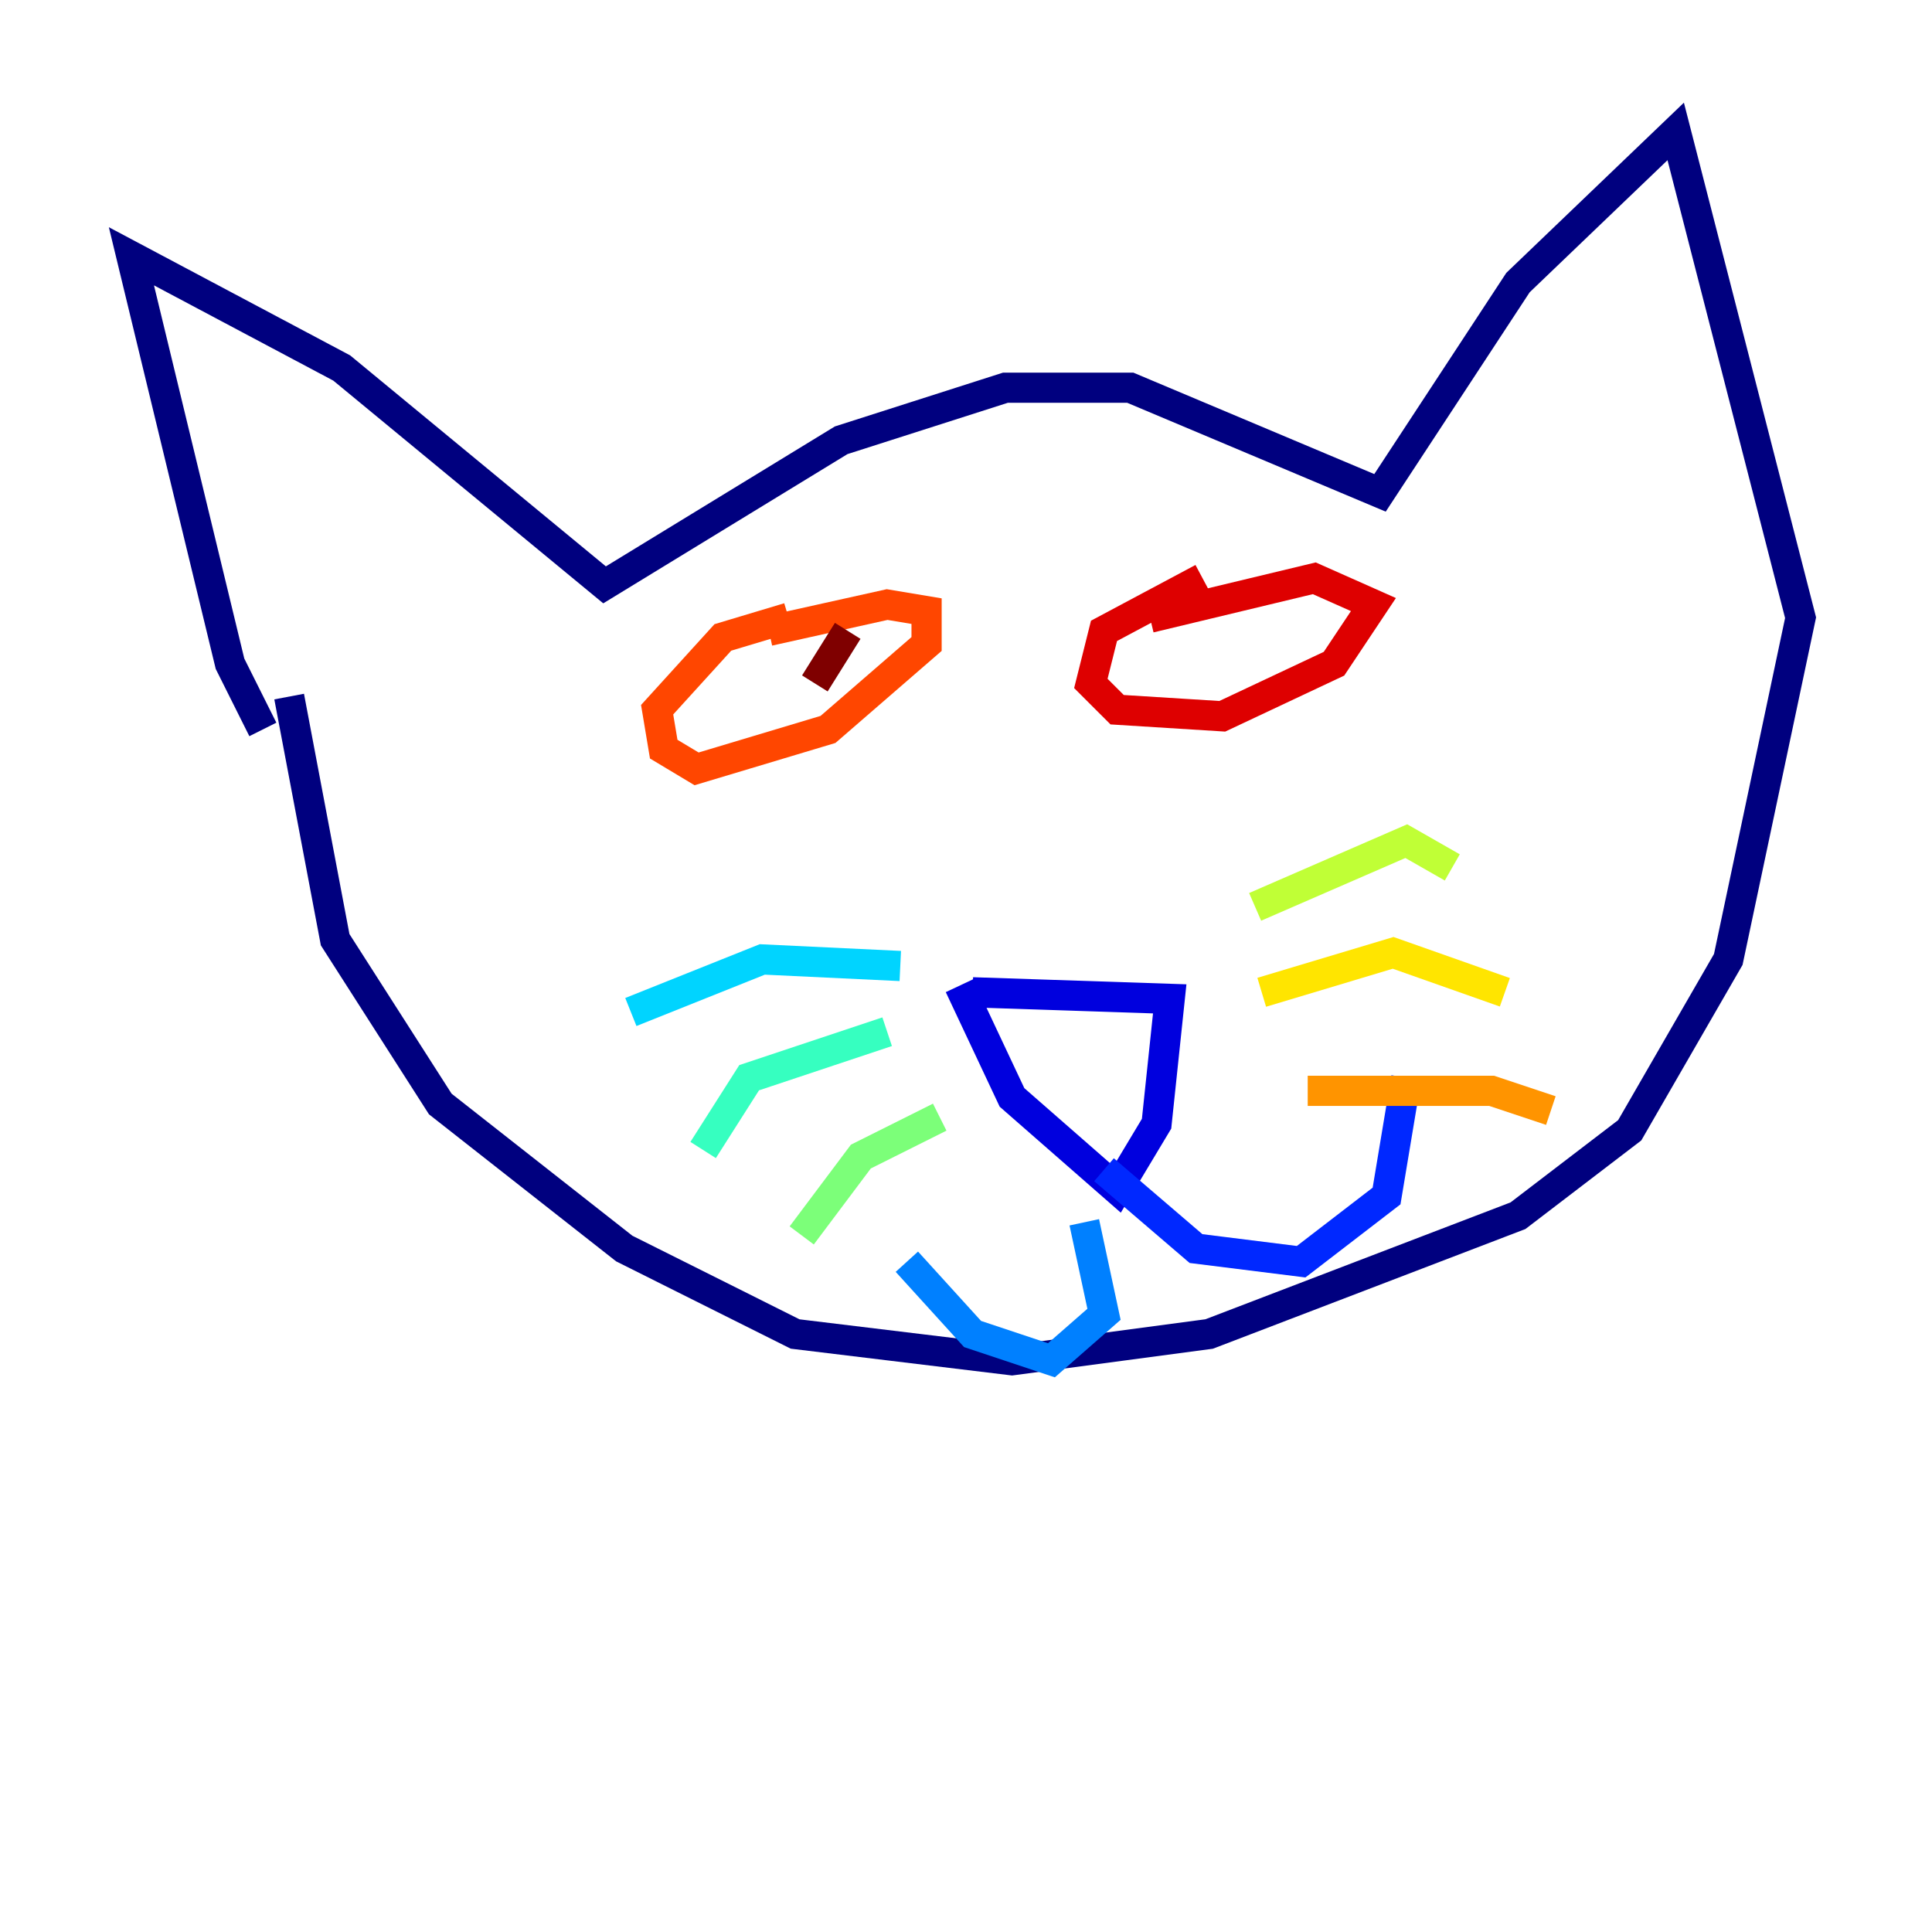 <?xml version="1.0" encoding="utf-8" ?>
<svg baseProfile="tiny" height="128" version="1.2" viewBox="0,0,128,128" width="128" xmlns="http://www.w3.org/2000/svg" xmlns:ev="http://www.w3.org/2001/xml-events" xmlns:xlink="http://www.w3.org/1999/xlink"><defs /><polyline fill="none" points="17.415,48.327 15.238,43.973 8.707,16.98 22.64,24.381 40.054,38.748 55.728,29.17 66.612,25.687 74.884,25.687 91.429,32.653 100.571,18.721 111.02,8.707 119.293,40.925 114.503,63.565 107.973,74.884 100.571,80.544 80.109,88.381 67.048,90.122 52.68,88.381 41.361,82.721 29.17,73.143 22.204,62.258 19.157,46.15" stroke="#00007f" stroke-width="2" /><polyline fill="none" points="64.435,65.742 77.497,66.177 76.626,74.449 74.014,78.803 67.048,72.707 63.565,65.306" stroke="#0000de" stroke-width="2" /><polyline fill="none" points="73.143,77.497 79.238,82.721 86.204,83.592 91.864,79.238 93.17,71.401" stroke="#0028ff" stroke-width="2" /><polyline fill="none" points="71.837,80.98 73.143,87.075 69.66,90.122 64.435,88.381 60.082,83.592" stroke="#0080ff" stroke-width="2" /><polyline fill="none" points="59.646,64.0 50.503,63.565 41.796,67.048" stroke="#00d4ff" stroke-width="2" /><polyline fill="none" points="58.776,68.354 49.633,71.401 46.585,76.191" stroke="#36ffc0" stroke-width="2" /><polyline fill="none" points="62.258,74.014 57.034,76.626 53.116,81.85" stroke="#7cff79" stroke-width="2" /><polyline fill="none" points="83.156,60.082 93.17,55.728 96.218,57.469" stroke="#c0ff36" stroke-width="2" /><polyline fill="none" points="83.592,65.742 92.299,63.129 99.701,65.742" stroke="#ffe500" stroke-width="2" /><polyline fill="none" points="86.639,72.272 98.83,72.272 102.748,73.578" stroke="#ff9400" stroke-width="2" /><polyline fill="none" points="52.245,40.925 47.891,42.231 43.537,47.02 43.973,49.633 46.15,50.939 54.857,48.327 61.388,42.667 61.388,40.49 58.776,40.054 50.939,41.796" stroke="#ff4600" stroke-width="2" /><polyline fill="none" points="79.674,38.313 73.143,41.796 72.272,45.279 74.014,47.02 80.98,47.456 88.381,43.973 90.993,40.054 87.075,38.313 76.191,40.925" stroke="#de0000" stroke-width="2" /><polyline fill="none" points="56.163,41.796 53.986,45.279" stroke="#7f0000" stroke-width="2" /></svg>